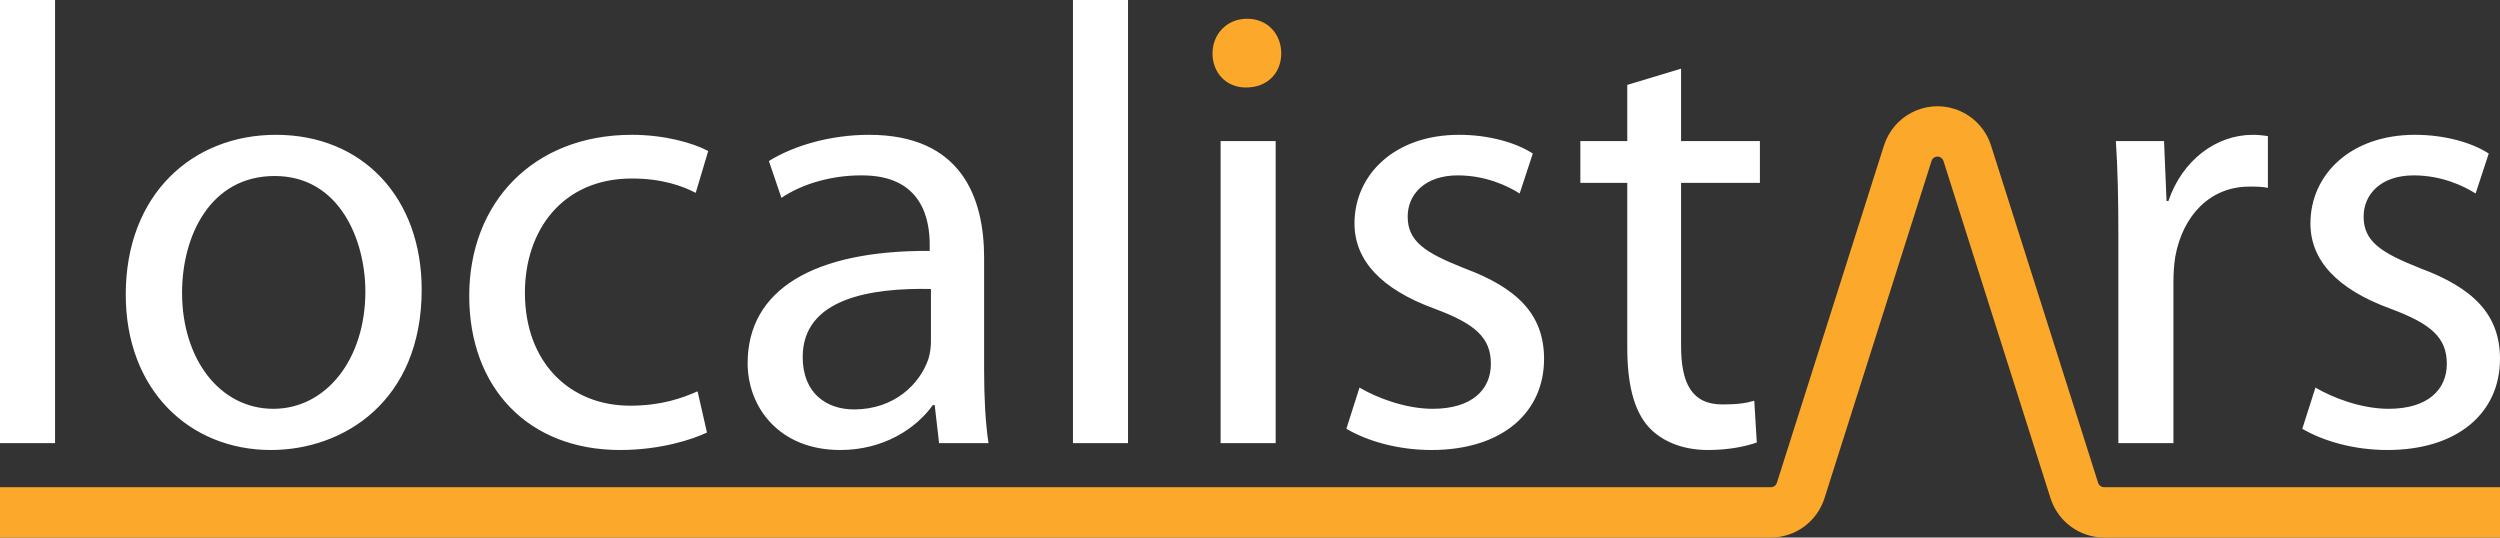 <?xml version="1.0" encoding="UTF-8"?>
<svg width="400px" height="86px" viewBox="0 0 400 86" version="1.1" xmlns="http://www.w3.org/2000/svg" xmlns:xlink="http://www.w3.org/1999/xlink">
    <rect x="0" y="0" width="400" height="86" fill="#333333" stroke="none"/>
    <!-- Generator: Sketch 53.2 (72643) - https://sketchapp.com -->
    <title>Custom Preset</title>
    <desc>Created with Sketch.</desc>
    <g id="Custom-Preset" stroke="none" stroke-width="1" fill="none" fill-rule="evenodd">
        <path d="M0,70.902 L0,0 L8.809,0 L8.809,70.902 L0,70.902 Z M44.145,21.57 C58.059,21.57 67.468,31.656 67.468,46.336 C67.468,64.211 54.956,72 43.344,72 C30.331,72 20.12,62.413 20.12,47.135 C20.12,31.057 30.831,21.57 44.145,21.57 Z M43.945,28.161 C33.634,28.161 29.129,37.748 29.129,46.835 C29.129,57.42 35.136,65.409 43.744,65.409 C52.153,65.409 58.459,57.52 58.459,46.635 C58.459,38.447 54.355,28.161 43.945,28.161 Z M111.613,62.613 L113.115,69.204 C110.812,70.302 105.707,72 99.2,72 C84.586,72 75.076,62.114 75.076,47.334 C75.076,32.455 85.286,21.57 101.102,21.57 C106.308,21.57 110.912,22.868 113.315,24.166 L111.313,30.857 C109.211,29.759 105.907,28.56 101.102,28.56 C89.991,28.56 83.985,36.849 83.985,46.835 C83.985,58.019 91.192,64.91 100.802,64.91 C105.807,64.91 109.11,63.712 111.613,62.613 Z M157.459,41.243 L157.459,59.318 C157.459,63.512 157.66,67.606 158.16,70.902 L150.252,70.902 L149.551,64.81 L149.251,64.81 C146.548,68.605 141.343,72 134.436,72 C124.626,72 119.621,65.11 119.621,58.119 C119.621,46.436 130.032,40.044 148.751,40.144 L148.751,39.146 C148.751,35.251 147.65,27.961 137.739,28.061 C133.135,28.061 128.43,29.359 125.027,31.656 L123.025,25.764 C127.029,23.268 132.935,21.57 139.041,21.57 C153.856,21.57 157.459,31.656 157.459,41.243 Z M148.951,54.624 L148.951,46.236 C139.341,46.036 128.43,47.734 128.43,57.121 C128.43,62.913 132.234,65.509 136.638,65.509 C143.045,65.509 147.149,61.515 148.55,57.42 C148.851,56.422 148.951,55.423 148.951,54.624 Z M171.674,70.902 L171.674,0 L180.483,0 L180.483,70.902 L171.674,70.902 Z M204.107,70.902 L195.298,70.902 L195.298,22.569 L204.107,22.569 L204.107,70.902 Z M215.418,68.605 L217.52,62.014 C220.223,63.612 224.828,65.409 229.232,65.409 C235.539,65.409 238.542,62.313 238.542,58.219 C238.542,54.025 236.039,51.828 229.633,49.431 C220.824,46.236 216.719,41.542 216.719,35.75 C216.719,27.961 223.126,21.57 233.436,21.57 C238.341,21.57 242.646,22.868 245.248,24.566 L243.146,30.957 C241.244,29.759 237.741,28.061 233.236,28.061 C228.031,28.061 225.228,31.057 225.228,34.652 C225.228,38.646 228.031,40.444 234.337,42.94 C242.646,46.036 247.05,50.23 247.05,57.42 C247.05,66.008 240.343,72 229.032,72 C223.727,72 218.822,70.602 215.418,68.605 Z M260.364,13.581 L268.972,10.985 L268.972,22.569 L281.585,22.569 L281.585,29.259 L268.972,29.259 L268.972,55.323 C268.972,61.315 270.674,64.71 275.579,64.71 C277.981,64.71 279.383,64.51 280.684,64.111 L281.085,70.802 C279.383,71.401 276.68,72 273.277,72 C269.173,72 265.869,70.602 263.767,68.305 C261.365,65.609 260.364,61.315 260.364,55.623 L260.364,29.259 L252.856,29.259 L252.856,22.569 L260.364,22.569 L260.364,13.581 Z M338.938,70.902 L338.938,37.648 C338.938,31.956 338.838,27.062 338.538,22.569 L346.246,22.569 L346.646,32.155 L346.946,32.155 C349.149,25.664 354.554,21.57 360.46,21.57 C361.361,21.57 362.062,21.67 362.862,21.77 L362.862,30.058 C361.961,29.859 361.061,29.859 359.859,29.859 C353.653,29.859 349.249,34.452 348.047,41.043 C347.847,42.241 347.747,43.739 347.747,45.137 L347.747,70.902 L338.938,70.902 Z M368.368,68.605 L370.47,62.014 C373.173,63.612 377.777,65.409 382.182,65.409 C388.488,65.409 391.491,62.313 391.491,58.219 C391.491,54.025 388.989,51.828 382.582,49.431 C373.773,46.236 369.669,41.542 369.669,35.75 C369.669,27.961 376.076,21.57 386.386,21.57 C391.291,21.57 395.596,22.868 398.198,24.566 L396.096,30.957 C394.194,29.759 390.691,28.061 386.186,28.061 C380.981,28.061 378.178,31.057 378.178,34.652 C378.178,38.646 380.981,40.444 387.287,42.94 C395.596,46.036 400,50.23 400,57.42 C400,66.008 393.293,72 381.982,72 C376.676,72 371.771,70.602 368.368,68.605 Z" id="localist-rs" fill="#FFFFFF"></path>
        <path d="M199.55,3 C202.78,3 205,5.422 205,8.55 C205,11.578 202.881,14 199.349,14 C196.119,14 194,11.578 194,8.55 C194,5.523 196.22,3 199.55,3 Z" id="Path" fill="#FCA82A"></path>
        <path d="M0,86 L0,77.95 L283.348,77.95 C283.783,77.95 284.168,77.667 284.301,77.25 L301.427,23.303 C302.939,18.538 308.004,15.91 312.739,17.432 C315.513,18.324 317.687,20.511 318.573,23.303 L335.699,77.25 C335.832,77.667 336.217,77.95 336.652,77.95 L400,77.95 L400,86 L336.652,86 C332.736,86 329.27,83.453 328.078,79.699 L310.953,25.753 C310.854,25.442 310.613,25.199 310.304,25.1 C309.778,24.931 309.215,25.223 309.047,25.753 L291.922,79.699 C290.73,83.453 287.264,86 283.348,86 L0,86 Z" id="Path-2" fill="#FCA82A" fill-rule="nonzero"></path>
    </g>
</svg>